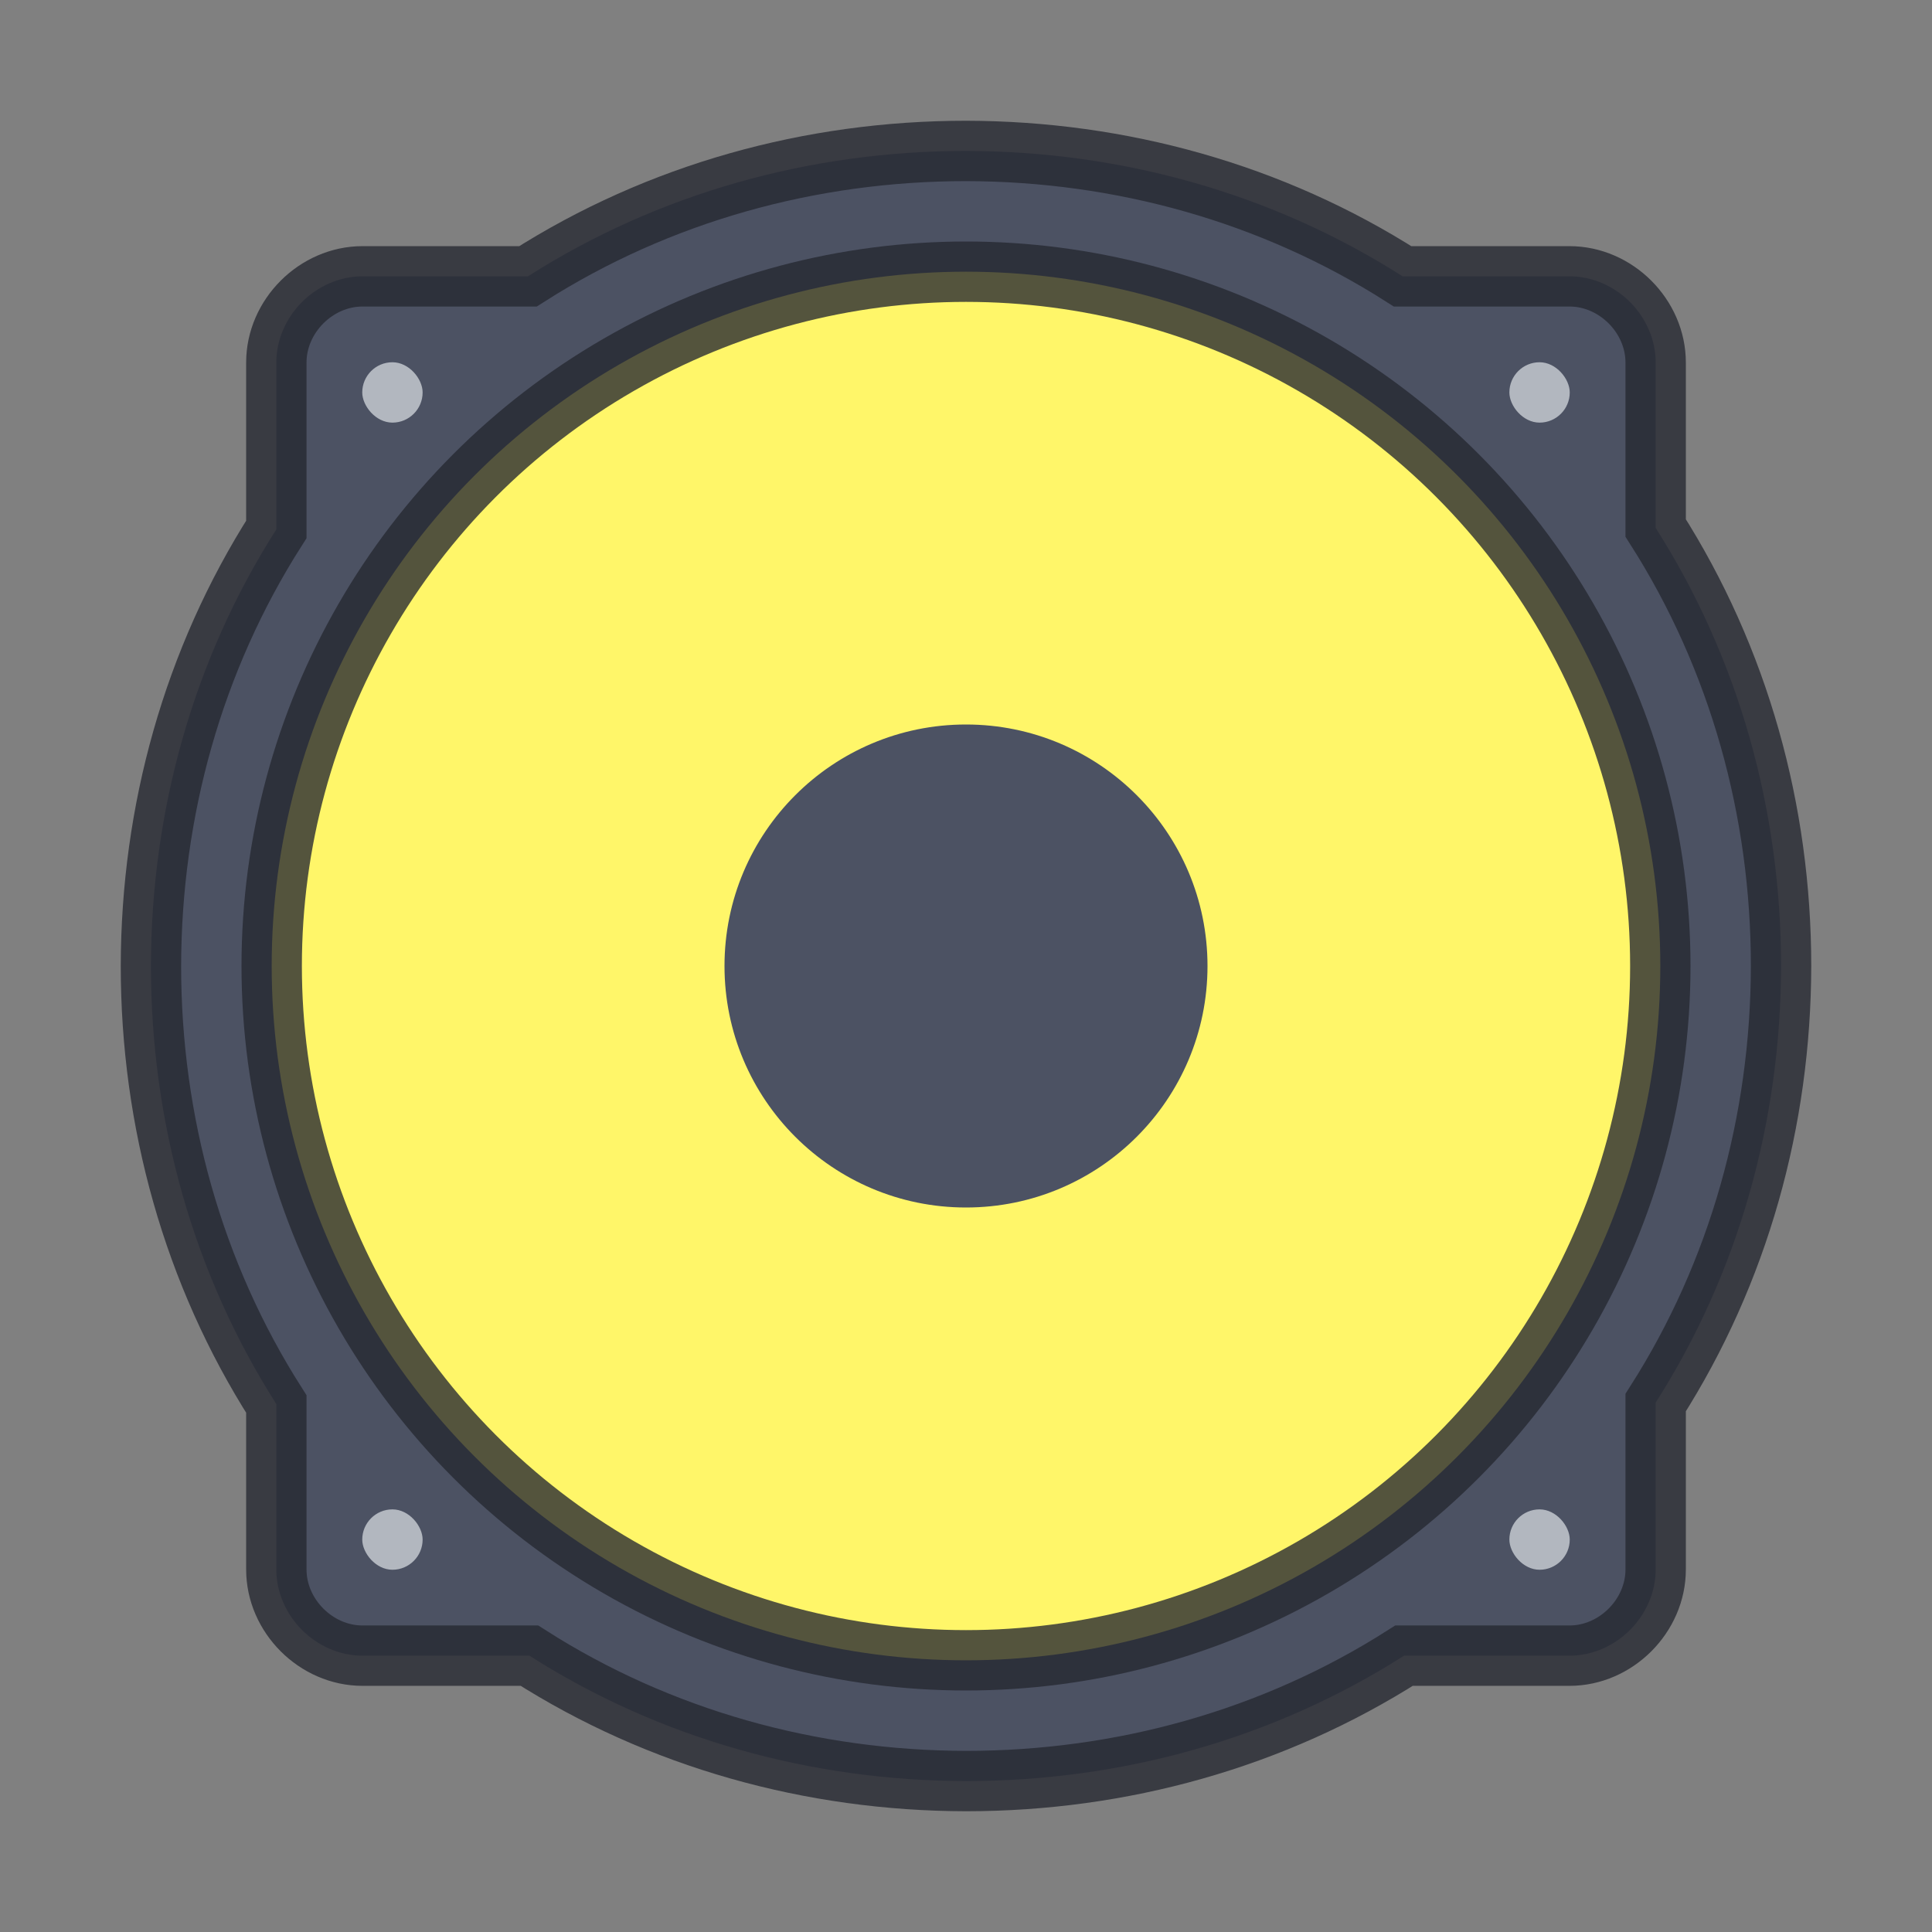 <?xml version="1.0" encoding="UTF-8" standalone="no"?>
<svg
   xmlns:dc="http://purl.org/dc/elements/1.1/"
   xmlns:cc="http://creativecommons.org/ns#"
   xmlns:rdf="http://www.w3.org/1999/02/22-rdf-syntax-ns#"
   xmlns:svg="http://www.w3.org/2000/svg"
   xmlns="http://www.w3.org/2000/svg"
   xmlns:sodipodi="http://sodipodi.sourceforge.net/DTD/sodipodi-0.dtd"
   xmlns:inkscape="http://www.inkscape.org/namespaces/inkscape"
   id="svg4505"
   height="32"
   width="32"
   version="1.1"
   sodipodi:docname="audio-speakers.svg"
   inkscape:version="0.92.4 (5da689c313, 2019-01-14)">
  <rect width="100%" height="100%" fill="#808080" stroke="none"/>
  <sodipodi:namedview
     pagecolor="#ffffff"
     bordercolor="#666666"
     borderopacity="1"
     objecttolerance="10"
     gridtolerance="10"
     guidetolerance="10"
     inkscape:pageopacity="0"
     inkscape:pageshadow="2"
     inkscape:window-width="1366"
     inkscape:window-height="697"
     id="namedview77"
     showgrid="false"
     inkscape:zoom="1.84375"
     inkscape:cx="-4.5908969"
     inkscape:cy="9.1942181"
     inkscape:window-x="0"
     inkscape:window-y="0"
     inkscape:window-maximized="1"
     inkscape:current-layer="svg4505" />
  <defs
     id="defs4507" />
  <g
     id="g924"
     transform="translate(137.102,47.22)">
    <path
       sodipodi:nodetypes="ccsscccsscccsscccsscc"
       id="rect4197-87"
       d="m -121.102,-44.72 c -2.57,7e-4 -5.087,0.695 -7.255,2.077 h -2.74 c -0.769,0 -1.428,0.659 -1.428,1.428 v 2.764 c -1.378,2.16 -2.072,4.668 -2.077,7.231 7e-4,2.57 0.695,5.087 2.077,7.255 v 2.74 c 0,0.769 0.659,1.428 1.428,1.428 h 2.764 c 2.16,1.378 4.668,2.072 7.231,2.077 2.571,-7e-4 5.087,-0.695 7.255,-2.077 h 2.74 c 0.769,0 1.428,-0.659 1.428,-1.428 v -2.764 c 1.378,-2.16 2.072,-4.668 2.077,-7.231 -7e-4,-2.571 -0.695,-5.087 -2.077,-7.255 v -2.74 c 0,-0.769 -0.659,-1.428 -1.428,-1.428 h -2.764 c -2.16,-1.378 -4.668,-2.072 -7.231,-2.077 z"
       style="opacity:1;fill:#4c5263;fill-opacity:1;stroke:#252831;stroke-width:1;stroke-linecap:butt;stroke-linejoin:miter;stroke-miterlimit:4;stroke-dasharray:none;stroke-dashoffset:0;stroke-opacity:0.784"
       inkscape:connector-curvature="0" />
    <circle
       r="11.5"
       cy="-31.22"
       cx="-121.102"
       id="path4195-2"
       style="opacity:1;fill:#fff669;fill-opacity:1;stroke:#252831;stroke-width:1;stroke-linecap:butt;stroke-linejoin:miter;stroke-miterlimit:4;stroke-dasharray:none;stroke-dashoffset:0;stroke-opacity:0.784" />
    <rect
       ry="1.5"
       rx="1.5"
       y="-41.22"
       x="-131.102"
       height="1"
       width="1"
       id="rect4235-5"
       style="opacity:1;fill:#b2b7bf;fill-opacity:1;stroke:none;stroke-width:1;stroke-linecap:butt;stroke-linejoin:miter;stroke-miterlimit:4;stroke-dasharray:none;stroke-dashoffset:0;stroke-opacity:0.784" />
    <rect
       ry="1.5"
       rx="1.5"
       y="-41.22"
       x="-112.102"
       height="1"
       width="1"
       id="rect4235-9-1"
       style="opacity:1;fill:#b2b7bf;fill-opacity:1;stroke:none;stroke-width:1;stroke-linecap:butt;stroke-linejoin:miter;stroke-miterlimit:4;stroke-dasharray:none;stroke-dashoffset:0;stroke-opacity:0.784" />
    <rect
       ry="1.5"
       rx="1.5"
       y="-22.22"
       x="-112.102"
       height="1"
       width="1"
       id="rect4235-7-8"
       style="opacity:1;fill:#b2b7bf;fill-opacity:1;stroke:none;stroke-width:1;stroke-linecap:butt;stroke-linejoin:miter;stroke-miterlimit:4;stroke-dasharray:none;stroke-dashoffset:0;stroke-opacity:0.784" />
    <rect
       ry="1.5"
       rx="1.5"
       y="-22.22"
       x="-131.102"
       height="1"
       width="1"
       id="rect4235-3-1"
       style="opacity:1;fill:#b2b7bf;fill-opacity:1;stroke:none;stroke-width:1;stroke-linecap:butt;stroke-linejoin:miter;stroke-miterlimit:4;stroke-dasharray:none;stroke-dashoffset:0;stroke-opacity:0.784" />
    <circle
       r="4"
       cy="-31.22"
       cx="-121.102"
       id="path4264-4"
       style="opacity:1;fill:#4c5263;fill-opacity:1;stroke:none;stroke-width:1;stroke-linecap:butt;stroke-linejoin:miter;stroke-miterlimit:4;stroke-dasharray:none;stroke-dashoffset:0;stroke-opacity:0.784" />
  </g>
</svg>
